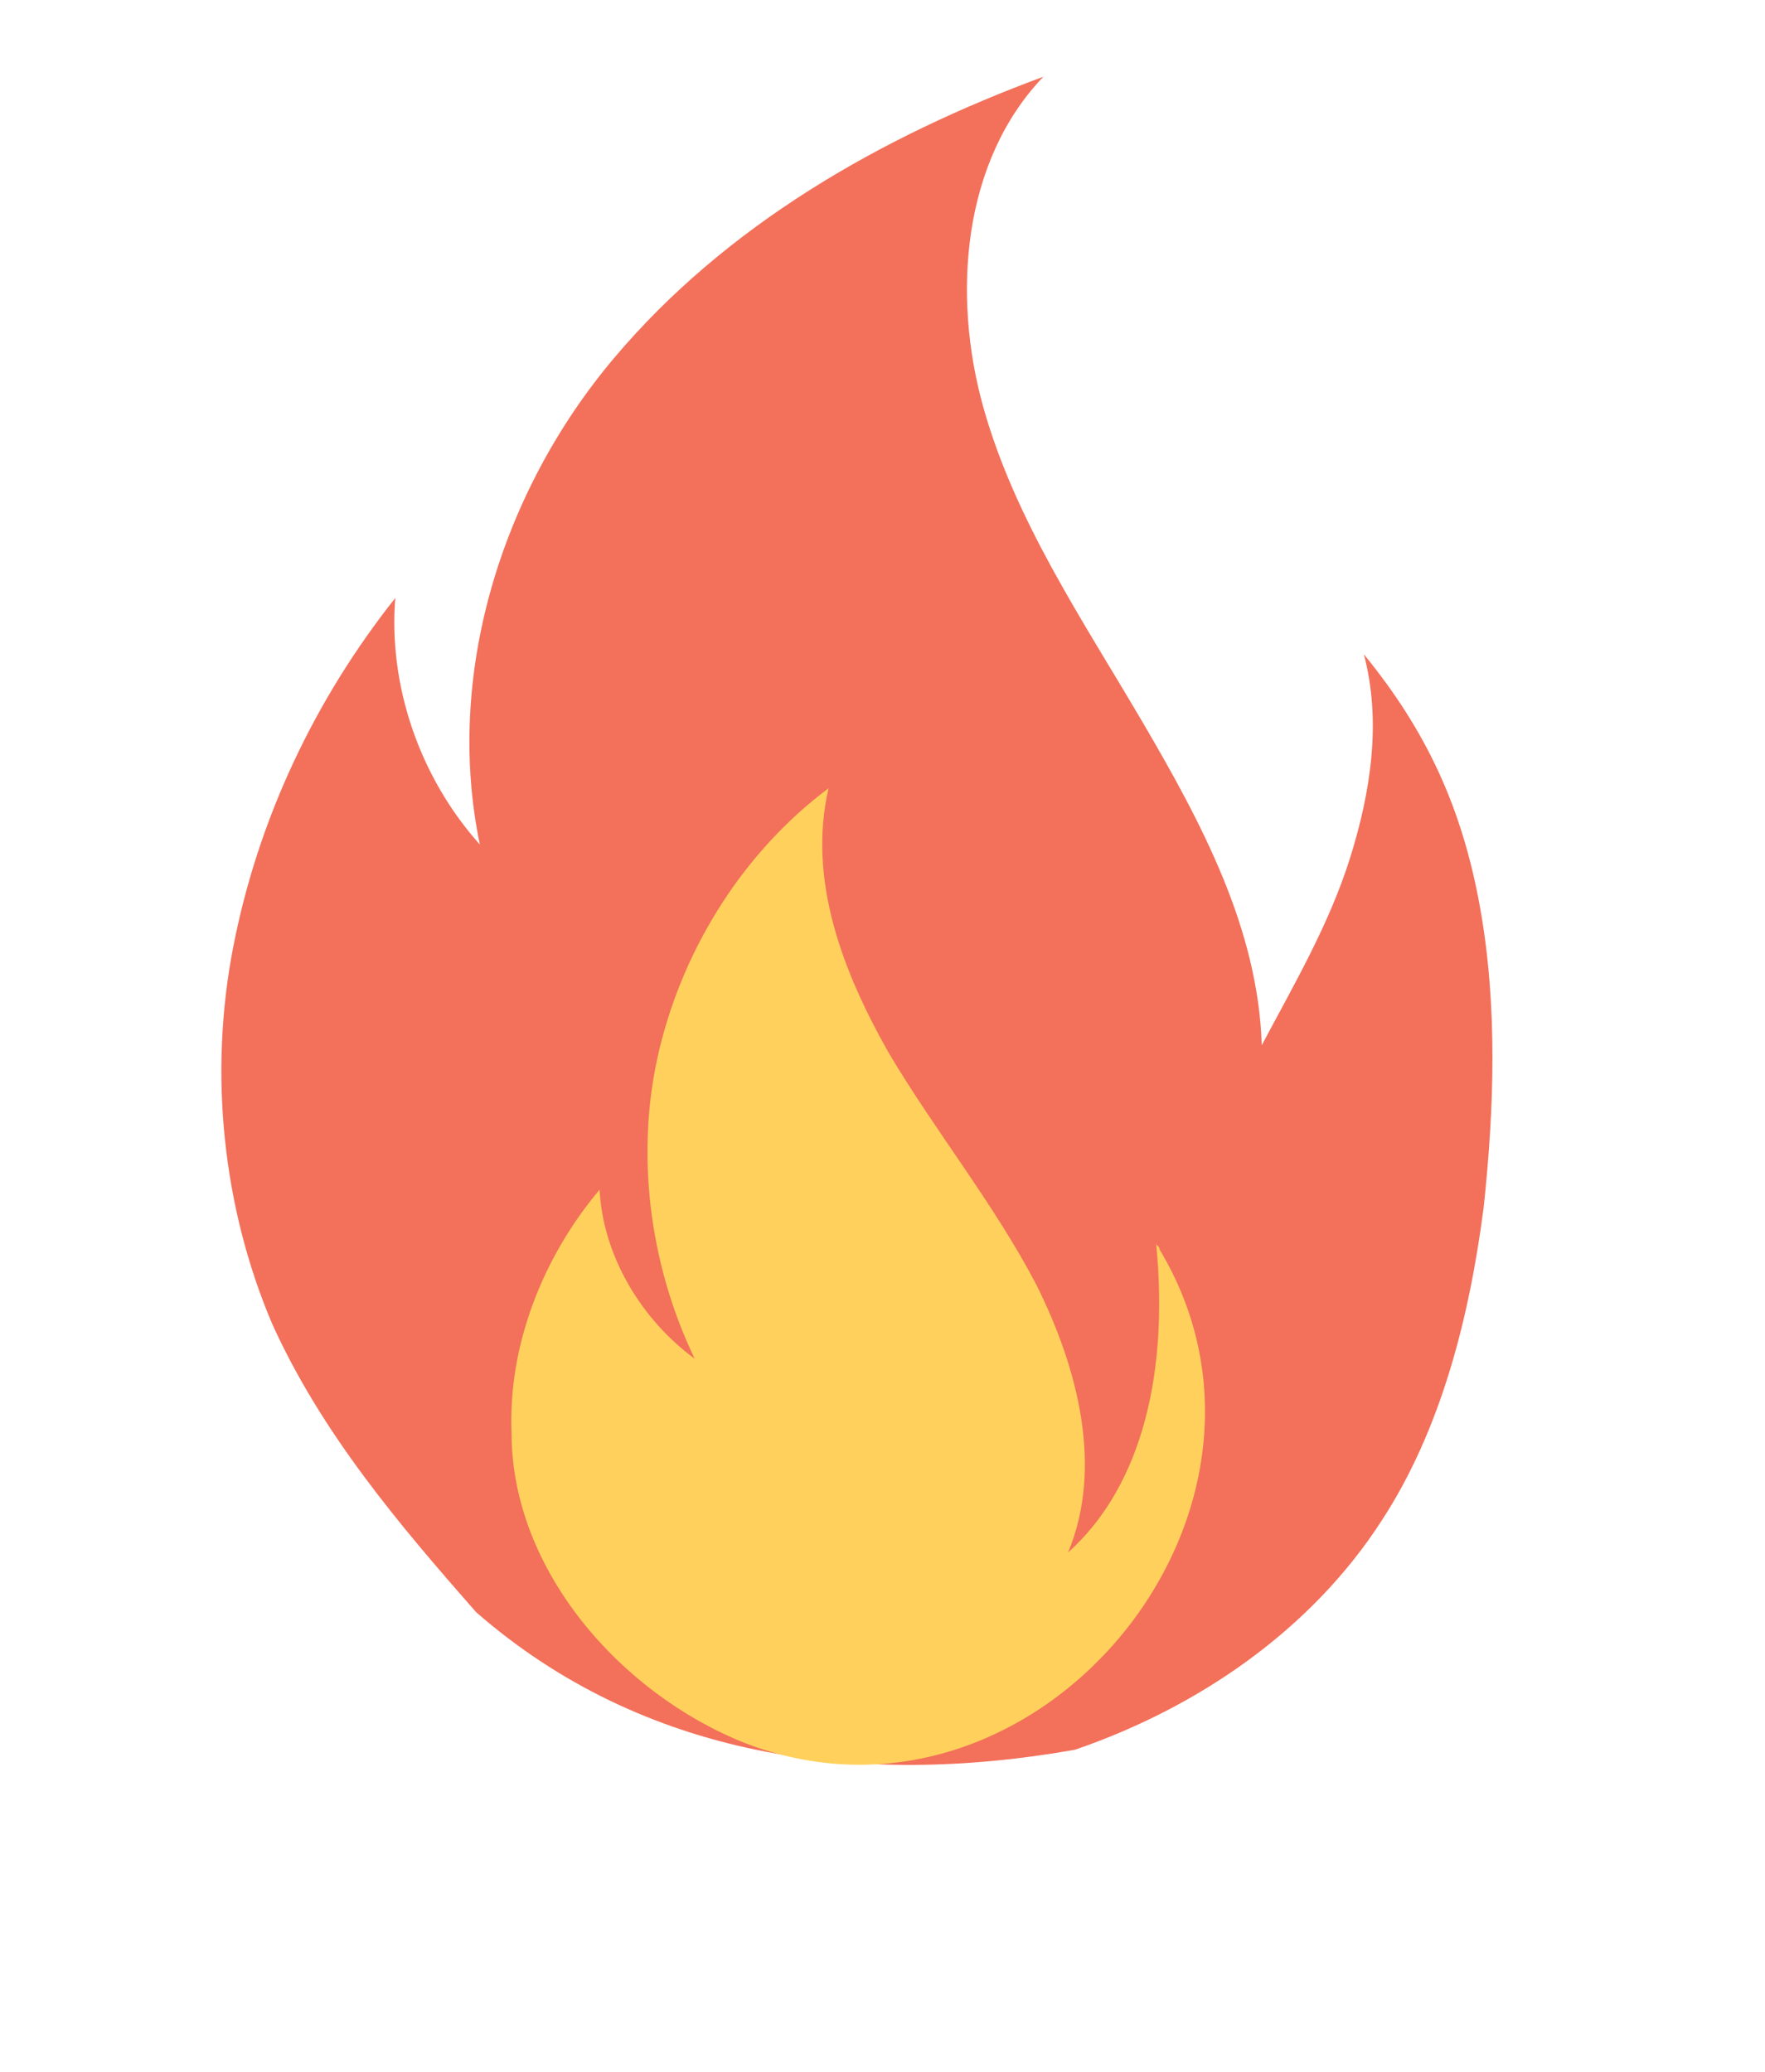 <svg width="23" height="27" viewBox="0 0 23 27" fill="none" xmlns="http://www.w3.org/2000/svg">
<path d="M6.207 21.012C5.197 19.864 4.187 18.671 3.545 17.248C2.902 15.733 2.718 13.989 3.04 12.337C3.361 10.685 4.095 9.124 5.151 7.793C5.059 8.941 5.472 10.134 6.253 11.006C5.794 8.803 6.528 6.416 7.997 4.672C9.465 2.928 11.485 1.78 13.596 1C12.541 2.102 12.403 3.846 12.816 5.315C13.229 6.783 14.101 8.068 14.882 9.399C15.662 10.73 16.396 12.107 16.442 13.622C16.855 12.842 17.314 12.062 17.59 11.19C17.865 10.318 18.003 9.399 17.773 8.527C18.599 9.537 19.058 10.547 19.288 11.832C19.517 13.117 19.471 14.448 19.334 15.733C19.15 17.156 18.783 18.625 18.003 19.819C17.085 21.241 15.616 22.251 14.009 22.802C11.164 23.307 8.364 22.894 6.207 21.012Z" fill="#F3705A"/>
<path d="M9.695 22.71C13.459 24.179 17.177 19.727 15.111 16.284C15.111 16.238 15.065 16.238 15.065 16.193C15.249 18.074 14.79 19.451 13.918 20.232C14.377 19.13 14.055 17.845 13.505 16.743C12.954 15.688 12.174 14.724 11.577 13.714C10.98 12.658 10.521 11.465 10.797 10.272C9.695 11.098 8.915 12.337 8.594 13.668C8.272 14.999 8.456 16.468 9.053 17.707C8.364 17.202 7.859 16.376 7.813 15.504C7.079 16.376 6.62 17.524 6.666 18.671C6.666 20.461 8.089 22.068 9.695 22.71Z" fill="#FFD15C"/>
</svg>
